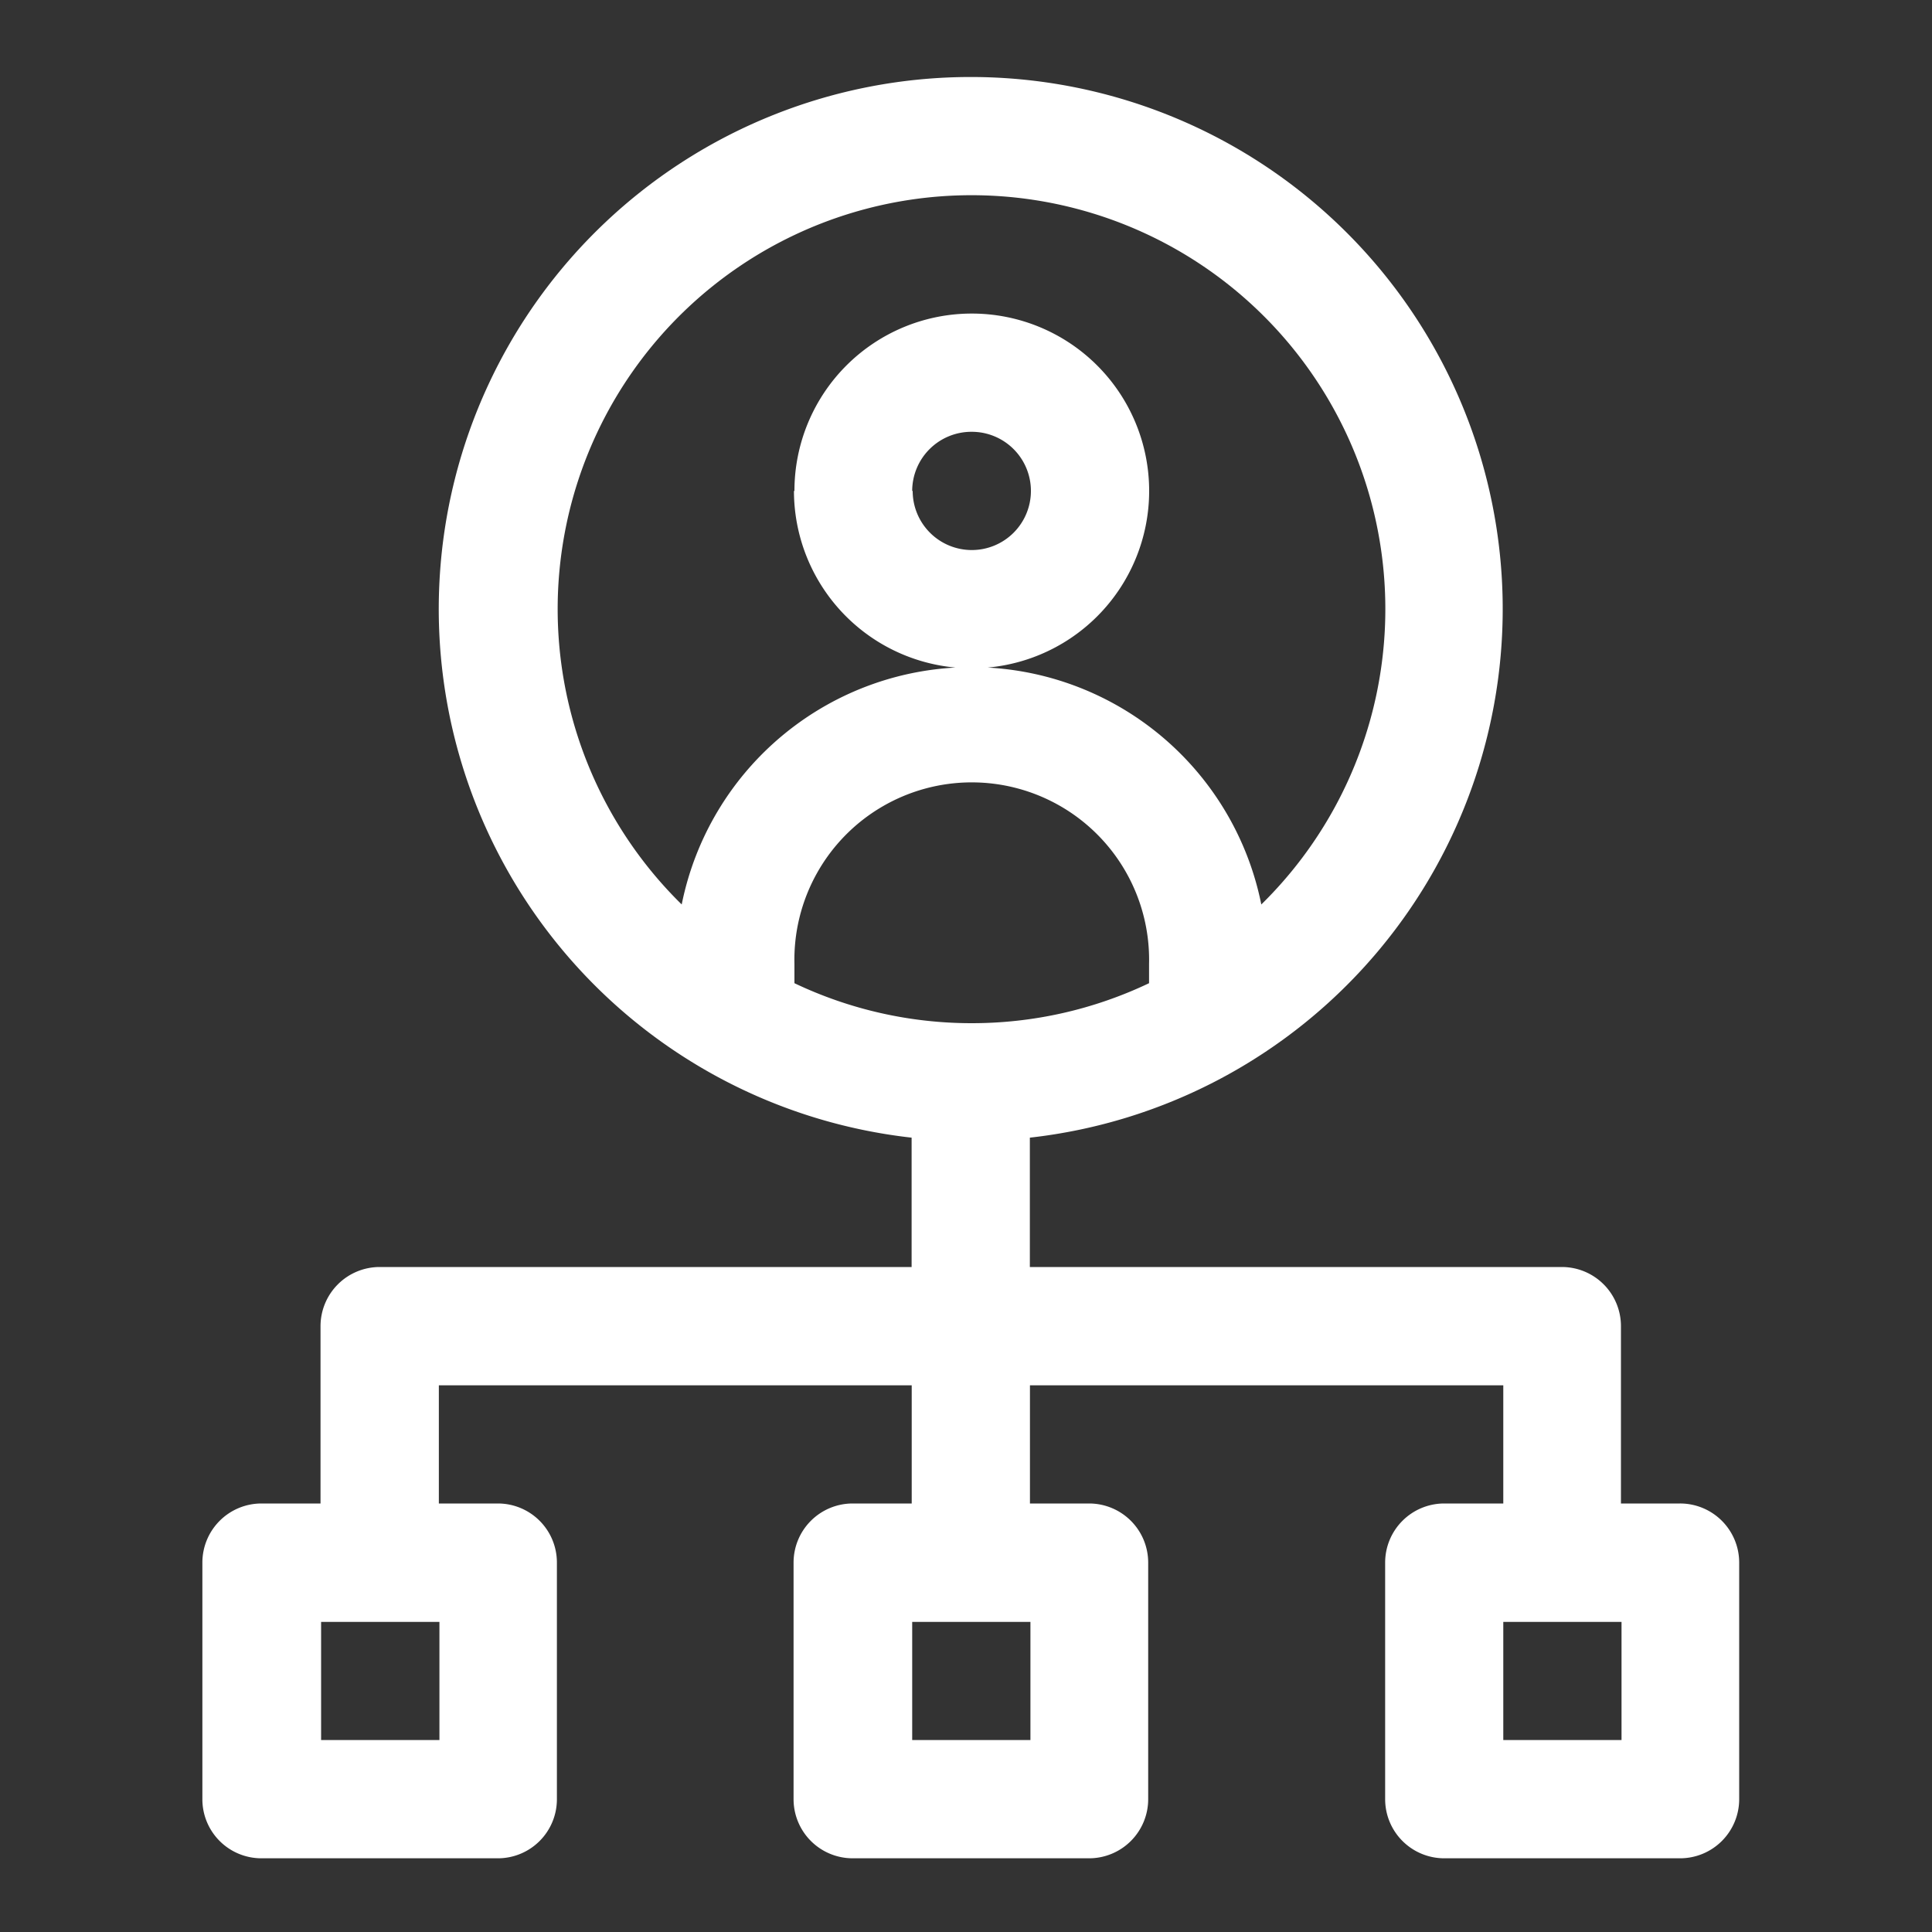 <svg xmlns="http://www.w3.org/2000/svg" xmlns:xlink="http://www.w3.org/1999/xlink" width="20" height="20" viewBox="0 0 20 20">
  <rect x="0" y="0" width="20" height="20" fill="#333333" stroke="none"/>
  <defs>
    <clipPath id="clip-Mesa_de_trabajo_18">
      <rect width="20" height="20"/>
    </clipPath>
  </defs>
  <g id="Mesa_de_trabajo_18" data-name="Mesa de trabajo – 18" clip-path="url(#clip-Mesa_de_trabajo_18)">
    <path id="Trazado_10744" data-name="Trazado 10744" d="M6036.686,2013.438h-1.836a.612.612,0,0,1-.611-.612v-2.448a.612.612,0,0,1,.611-.613h.612v-1.223h-4.9v1.223h.612a.612.612,0,0,1,.612.613v2.448a.612.612,0,0,1-.612.612h-2.447a.612.612,0,0,1-.612-.612v-2.448a.612.612,0,0,1,.612-.613h.611v-1.223h-4.895v1.223h.611a.611.611,0,0,1,.611.613v2.448a.611.611,0,0,1-.611.612h-2.447a.611.611,0,0,1-.612-.612v-2.448a.612.612,0,0,1,.612-.613h.611v-1.835a.613.613,0,0,1,.613-.613h5.506v-1.339a5.507,5.507,0,1,1,1.224,0v1.339h5.508a.612.612,0,0,1,.611.613v1.835h.611a.612.612,0,0,1,.613.613v2.448a.612.612,0,0,1-.613.612Zm-1.224-1.224h1.224v-1.223h-1.224Zm-6.119,0h1.224v-1.223h-1.224Zm-6.119,0h1.225v-1.223h-1.225Zm4.9-8.035v.2a4.262,4.262,0,0,0,1.836.414h0a4.261,4.261,0,0,0,1.835-.414v-.2a1.836,1.836,0,1,0-3.671,0Zm4.833-.615a4.284,4.284,0,1,0-6,0,3.06,3.06,0,0,1,6,0Zm-4.833-4.281a1.836,1.836,0,1,1,1.836,1.836A1.838,1.838,0,0,1,6028.119,1999.283Zm1.224,0a.612.612,0,1,0,.612-.612A.613.613,0,0,0,6029.343,1999.283Z" transform="translate(-6019.9 -1994.201)" fill="#fff"/>
  </g>
</svg>
